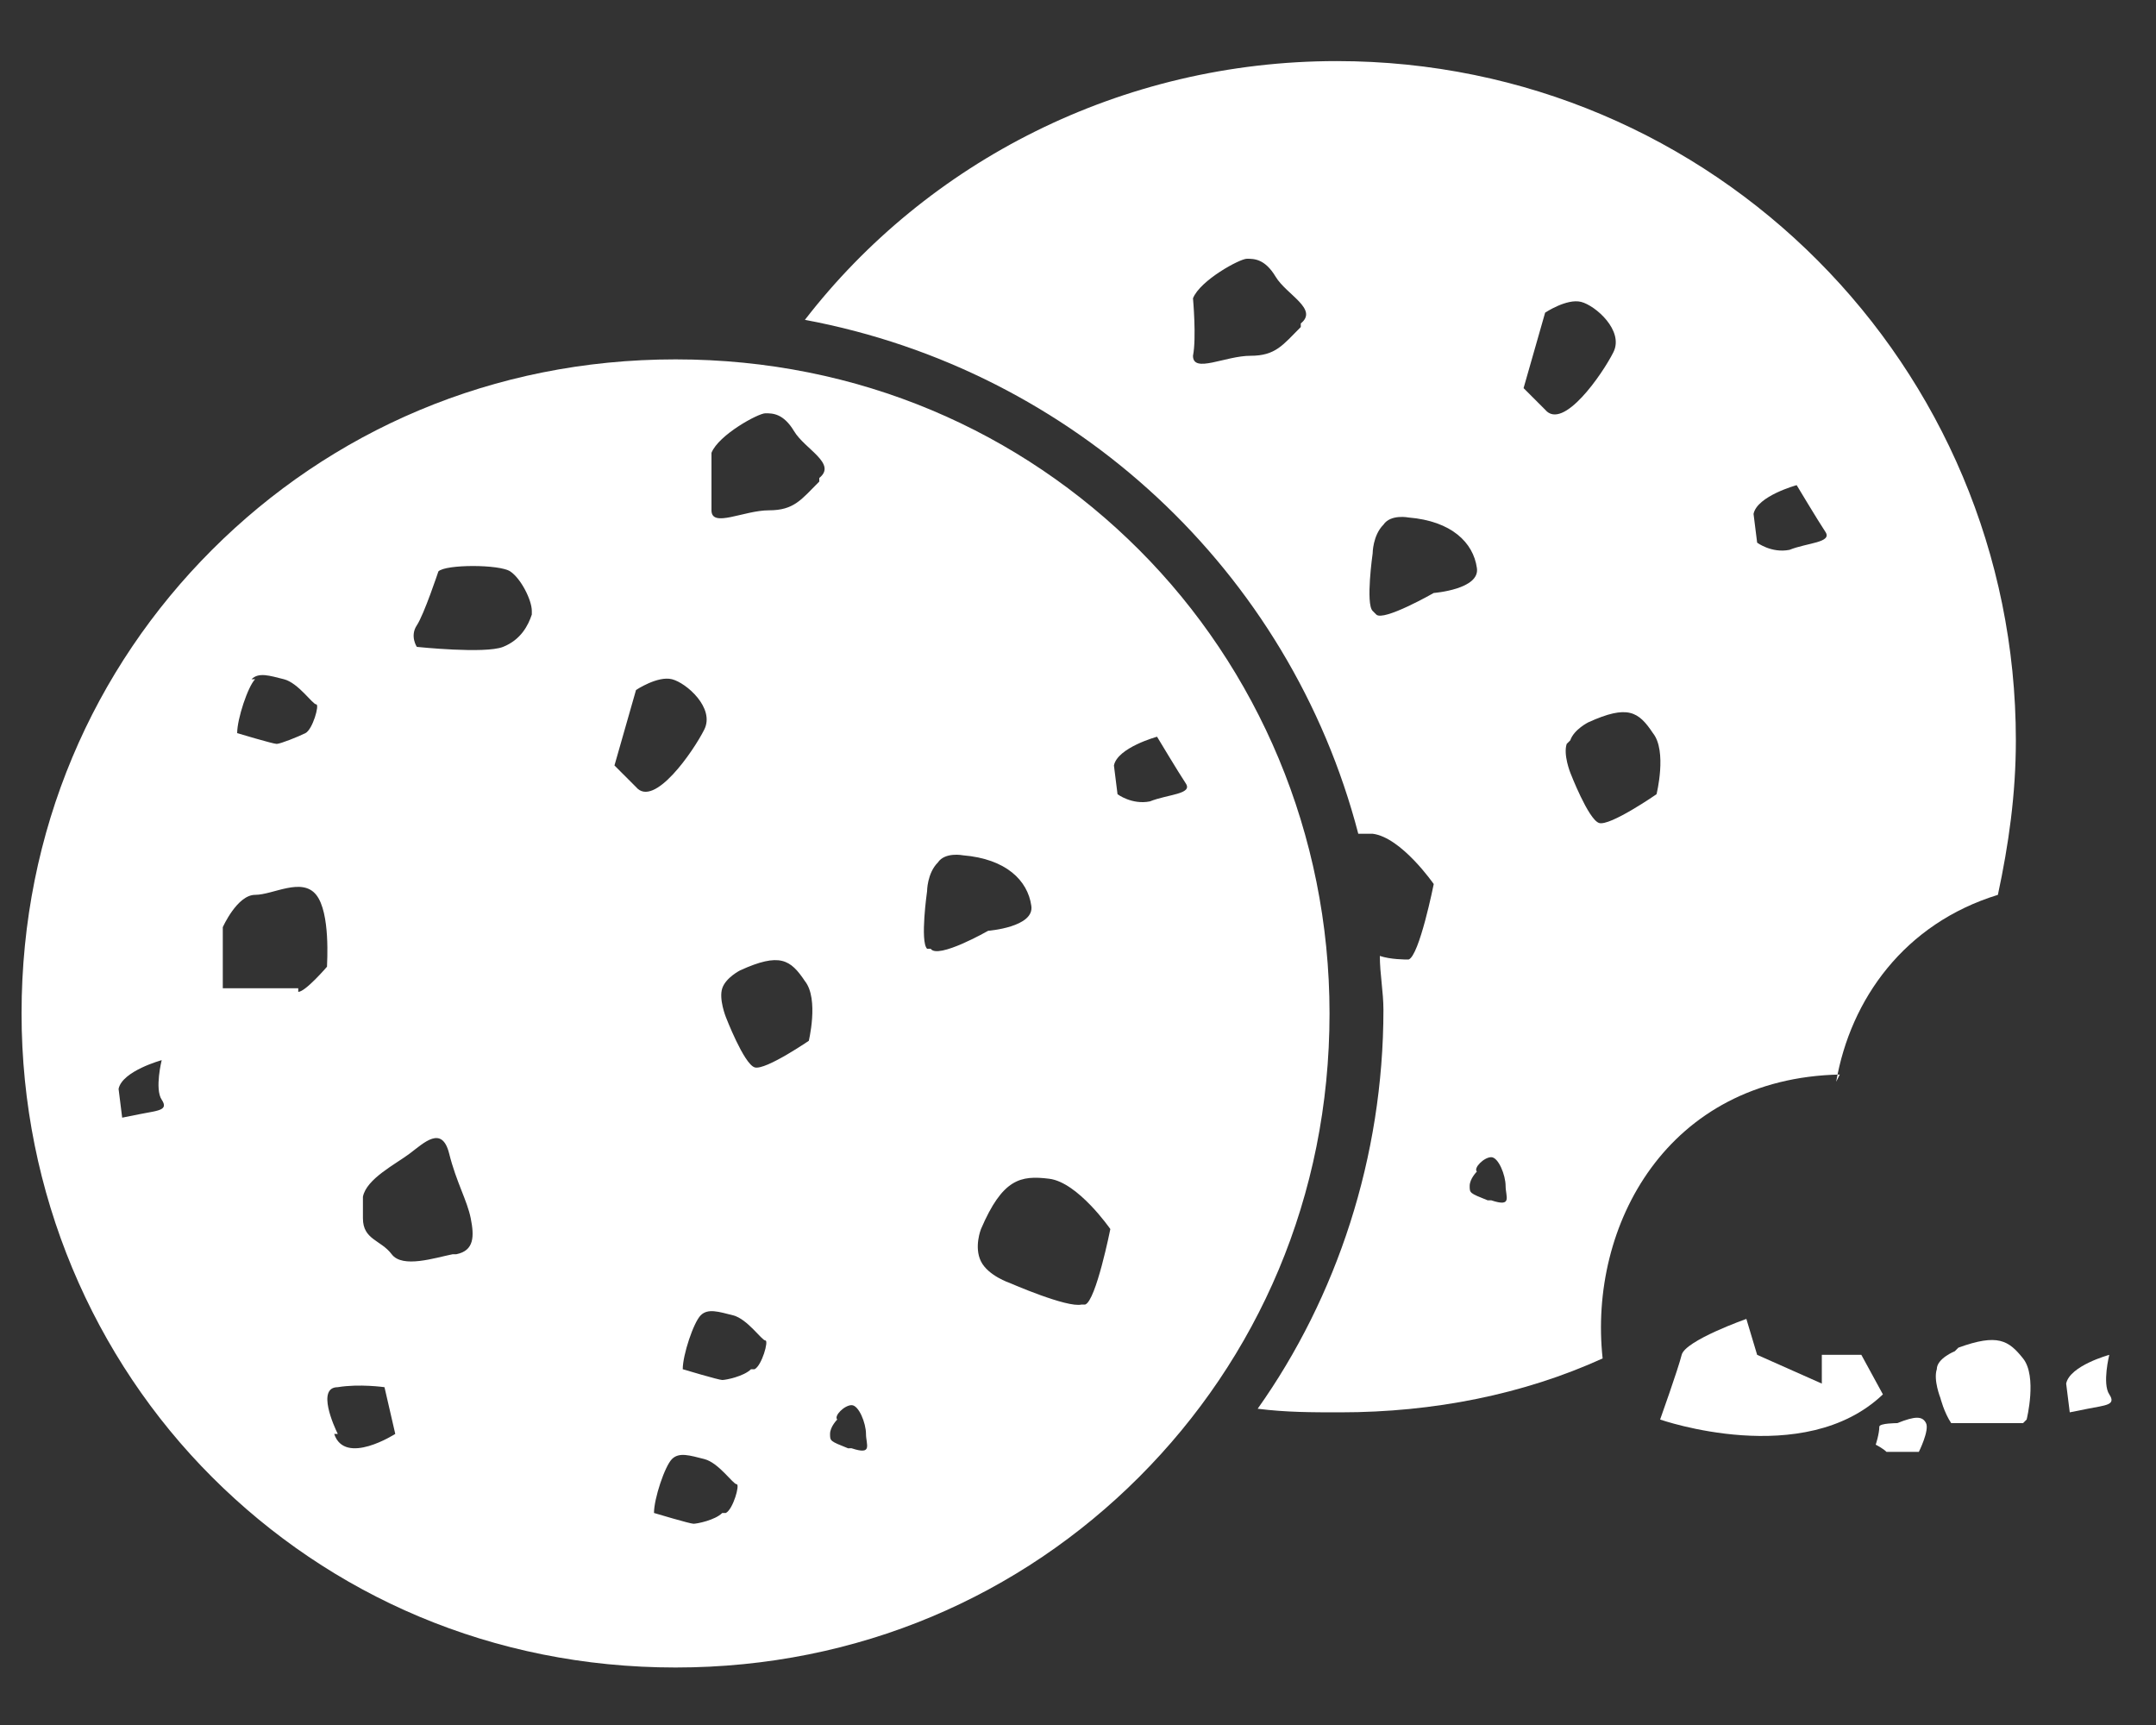 <svg viewBox="0 0 60 48" xmlns="http://www.w3.org/2000/svg" class="cookies__img">
    <rect x="0" y="0" width="60" height="48" fill="#333333" stroke="none"/>
    <g fill="#fff">
        <path d="m51.1 30.1c0.4-2.3 1.9-4.4 4.5-5.2 0.3-1.4 0.5-2.8 0.5-4.3 0-10.4-8.4-18.9-18.9-18.9-6 0-11.4
                 2.8-14.8 7.2 7.5 1.4 13.5 7 15.4 14.3 0.1 0 0.3 0 0.4 0 0.8 0.1 1.7 1.4 1.7 1.4s-0.4 2-0.7 2.1c-0.1
                 0-0.5 0-0.8-0.1 0 0.5 0.1 1 0.1 1.5 0 4.1-1.3 8-3.5 11.1 0.8 0.1 1.5 0.1 2.3 0.1 2.6 0 5.1-0.5
                 7.3-1.5-0.4-3.7 1.8-7.8 6.6-7.9zm-1.1-16.6s0.6 1 0.8 1.3c0.2 0.3-0.5 0.3-1 0.5-0.5
                 0.1-0.9-0.2-0.9-0.2l-0.1-0.8c0.1-0.5 1.2-0.8 1.2-0.8zm-13.8-4.4c-0.5 0.5-0.7 0.8-1.4 0.8s-1.6 0.5-1.6
                 0c0.1-0.5 0-1.6 0-1.6 0.2-0.5 1.3-1.1 1.5-1.1s0.5 0 0.8 0.5 1.2 0.9 0.7 1.3zm2 7.9c-0.2-0.2 0-1.6
                 0-1.6s0-0.5 0.3-0.8c0.2-0.3 0.7-0.2 0.7-0.2 1.2 0.1 1.8 0.7 1.9 1.4 0.1 0.6-1.2 0.7-1.2 0.7s-1.4
                 0.8-1.6 0.6zm3.2 16.4c-0.5-0.2-0.5-0.2-0.5-0.4s0.2-0.4 0.2-0.4c-0.1-0.1 0.2-0.4 0.4-0.4 0.2 0 0.4 0.5
                 0.4 0.8 0 0.3 0.2 0.6-0.4 0.4zm1.6-22c-0.6-0.6-0.6-0.6-0.6-0.6l0.6-2.1s0.6-0.4 1-0.3 1.2 0.8 0.9
                 1.4c-0.3 0.6-1.4 2.2-1.9 1.6zm0.7 9.2c0.1-0.3 0.5-0.5 0.5-0.5 1.1-0.5 1.4-0.3 1.8 0.3 0.4 0.5 0.1 1.7
                 0.1 1.7s-1.3 0.9-1.6 0.8c-0.3-0.1-0.8-1.4-0.8-1.4s-0.2-0.5-0.1-0.8z"></path>
        <path d="m58.7 37.7s-1.1 0.3-1.2 0.8l0.1 0.8 0.5-0.1c0.5-0.1 0.8-0.1 0.6-0.4-0.2-0.3 0-1.1 0-1.1z"></path>
        <path d="m51.8 37.7h-1.1v0.8l-1.8-0.8-0.3-1s-1.7 0.6-1.8 1c-0.1 0.4-0.6 1.8-0.6 1.8s4 1.4
                6.2-0.7l-0.6-1.1z"></path>
        <path d="m31.7 15.3c-3.3-3.3-7.8-5.3-12.9-5.3s-9.6 2-12.9 5.3c-3.3 3.3-5.3 7.8-5.3 12.9 0 5 2 9.6 5.3
                12.9 3.3 3.3 7.8 5.3 12.9 5.3s9.6-2 12.9-5.3c3.3-3.3 5.3-7.8 5.3-12.9 0-5-2-9.6-5.3-12.9zm-27.8
                15.7l-0.5 0.1-0.1-0.8c0.1-0.5 1.2-0.8 1.2-0.8s-0.2 0.8 0 1.1c0.2 0.3-0.1 0.3-0.6 0.4zm3.1-12.1c0.2-0.2
                0.5-0.1 0.9 0s0.8 0.7 0.9 0.7c0.1 0-0.1 0.7-0.3 0.8s-0.7 0.3-0.8 0.3c-0.1 0-1.1-0.3-1.1-0.3 0-0.4
                0.3-1.3 0.5-1.5zm1.3 8.6h-2.1v-1.7s0.4-0.9 0.9-0.9 1.3-0.5 1.7 0 0.3 1.9 0.3 2c0 0-0.6 0.7-0.8
                0.7zm1.1 12.4c-0.1-0.2-0.6-1.3 0-1.3 0.6-0.1 1.3 0 1.3 0l0.3 1.3s-1.4 0.9-1.7 0zm3.2-5c-0.5 0.1-1.4
                0.4-1.7 0-0.3-0.4-0.8-0.4-0.8-1v-0.6c0.1-0.5 0.9-0.9 1.3-1.2s0.9-0.8 1.1 0c0.2 0.8 0.5 1.3 0.6 1.8 0.1
                0.5 0.1 0.9-0.4 1zm2.2-17.8c-0.1 0.3-0.3 0.7-0.8 0.9-0.5 0.2-2.4 0-2.4 0s-0.2-0.3 0-0.6 0.6-1.5
                0.6-1.5c0.2-0.2 1.7-0.2 2 0 0.3 0.2 0.6 0.8 0.6 1.1zm2.9 4.8c-0.6-0.6-0.6-0.6-0.6-0.6l0.6-2.1s0.6-0.4
                1-0.3 1.2 0.8 0.9 1.4c-0.3 0.6-1.4 2.2-1.9 1.6zm2.4 20.2c-0.2 0.2-0.7 0.3-0.8
                0.3s-1.1-0.3-1.1-0.3c0-0.4 0.3-1.3 0.5-1.5 0.2-0.2 0.5-0.1 0.9 0s0.8 0.7 0.9 0.7-0.1 0.7-0.3
                0.8zm0.8-4c-0.2 0.2-0.7 0.3-0.8 0.3s-1.1-0.3-1.1-0.3c0-0.4 0.3-1.3 0.5-1.5 0.2-0.2 0.5-0.1 0.9 0 0.4
                0.1 0.8 0.7 0.9 0.7 0.1 0-0.1 0.7-0.3 0.8zm1.7-9.2s-1.3 0.9-1.6
                0.8-0.8-1.4-0.8-1.4-0.2-0.5-0.1-0.8c0.1-0.3 0.5-0.5 0.5-0.5 1.1-0.5 1.4-0.3 1.8 0.3 0.4 0.5 0.1 1.7
                0.1 1.7zm0.2-15.5c-0.5 0.5-0.7 0.8-1.4 0.8-0.7 0-1.6 0.5-1.6 0s0-1.6 0-1.6c0.2-0.5 1.3-1.1 1.5-1.1s0.5
                0 0.8 0.5 1.2 0.9 0.7 1.3zm0.8 26.9c-0.5-0.2-0.5-0.2-0.5-0.4s0.2-0.4 0.2-0.4c-0.1-0.1 0.2-0.4 0.4-0.4
                0.2 0 0.4 0.5 0.4 0.8 0 0.3 0.2 0.6-0.4 0.4zm2.2-13.9c-0.2-0.2 0-1.6 0-1.6s0-0.5 0.3-0.8c0.2-0.3
                0.7-0.2 0.7-0.2 1.2 0.1 1.8 0.7 1.9 1.4 0.1 0.6-1.2 0.7-1.2 0.7s-1.4 0.8-1.6 0.5zm4.3 9.9c-0.4
                0.1-2-0.6-2-0.6s-0.6-0.2-0.8-0.6 0-0.9 0-0.9c0.6-1.4 1.1-1.5 1.9-1.4 0.8 0.1 1.7 1.4 1.7 1.4s-0.4
                2-0.7 2.1zm1.9-14c-0.5 0.1-0.9-0.2-0.9-0.2l-0.1-0.8c0.1-0.5 1.2-0.8 1.2-0.8s0.6 1 0.8 1.3c0.2 0.3-0.5
                0.3-1 0.5z"></path>
        <path d="m54.4 37.6s-0.5 0.2-0.5 0.5c-0.1 0.3 0.1 0.8 0.1 0.8s0.1 0.4 0.3 0.7h2c0 0 0.1-0.1
                0.1-0.1s0.3-1.2-0.1-1.7-0.7-0.7-1.8-0.3z"></path>
        <path d="m52.8 39.6s-0.5 0-0.5 0.1c0 0.2-0.1 0.5-0.1 0.5s0.2 0.1 0.3 0.2h0.9l0 0s0.3-0.6
                0.2-0.8-0.3-0.2-0.8 0z"></path>
    </g>
</svg>